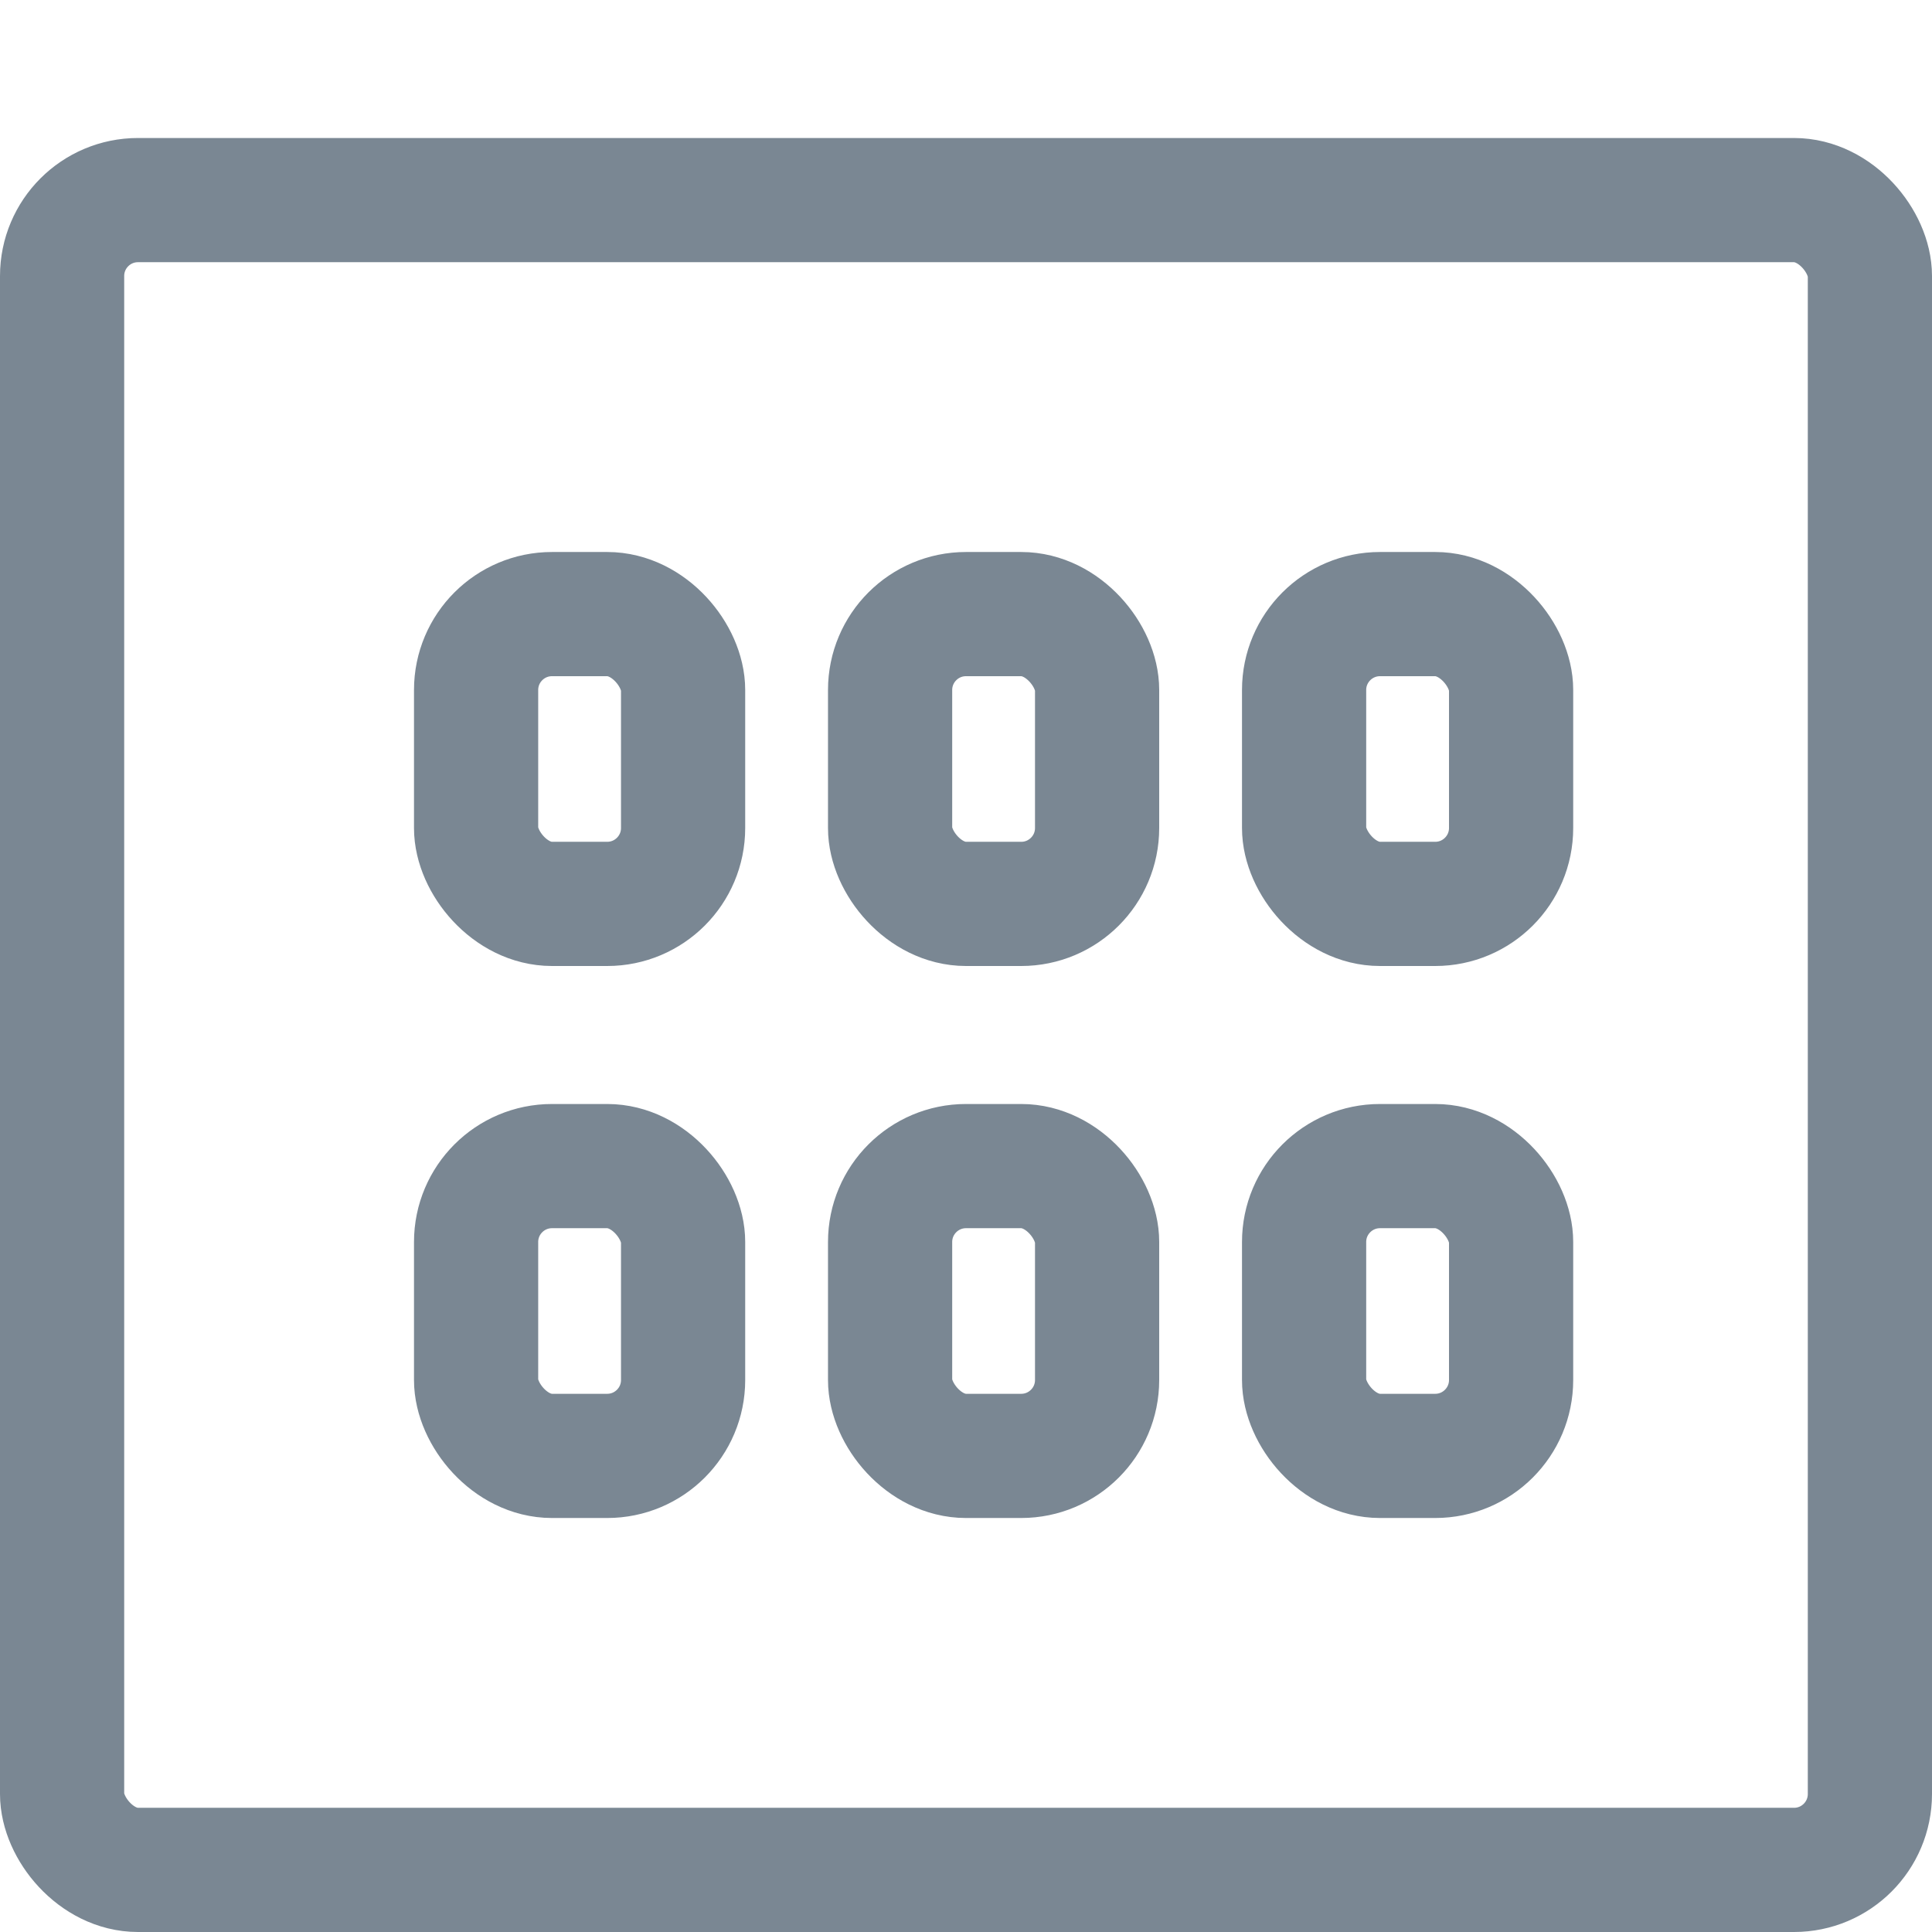 <svg width="14" height="14" viewBox="0 0 14 14" fill="none" xmlns="http://www.w3.org/2000/svg">
<rect x="0.45" y="1.45" width="13.1" height="12.1" rx="0.55" stroke="#7A8793" stroke-width="0.9"/>
<rect x="9.45" y="8.45" width="1.5" height="2.1" rx="0.55" stroke="#7A8793" stroke-width="0.9"/>
<rect x="6.45" y="8.45" width="1.5" height="2.1" rx="0.55" stroke="#7A8793" stroke-width="0.9"/>
<rect x="3.45" y="8.45" width="1.5" height="2.1" rx="0.55" stroke="#7A8793" stroke-width="0.9"/>
<rect x="9.45" y="4.45" width="1.5" height="2.1" rx="0.55" stroke="#7A8793" stroke-width="0.9"/>
<rect x="6.45" y="4.45" width="1.5" height="2.1" rx="0.55" stroke="#7A8793" stroke-width="0.9"/>
<rect x="3.45" y="4.45" width="1.5" height="2.1" rx="0.55" stroke="#7A8793" stroke-width="0.9"/>
</svg>
